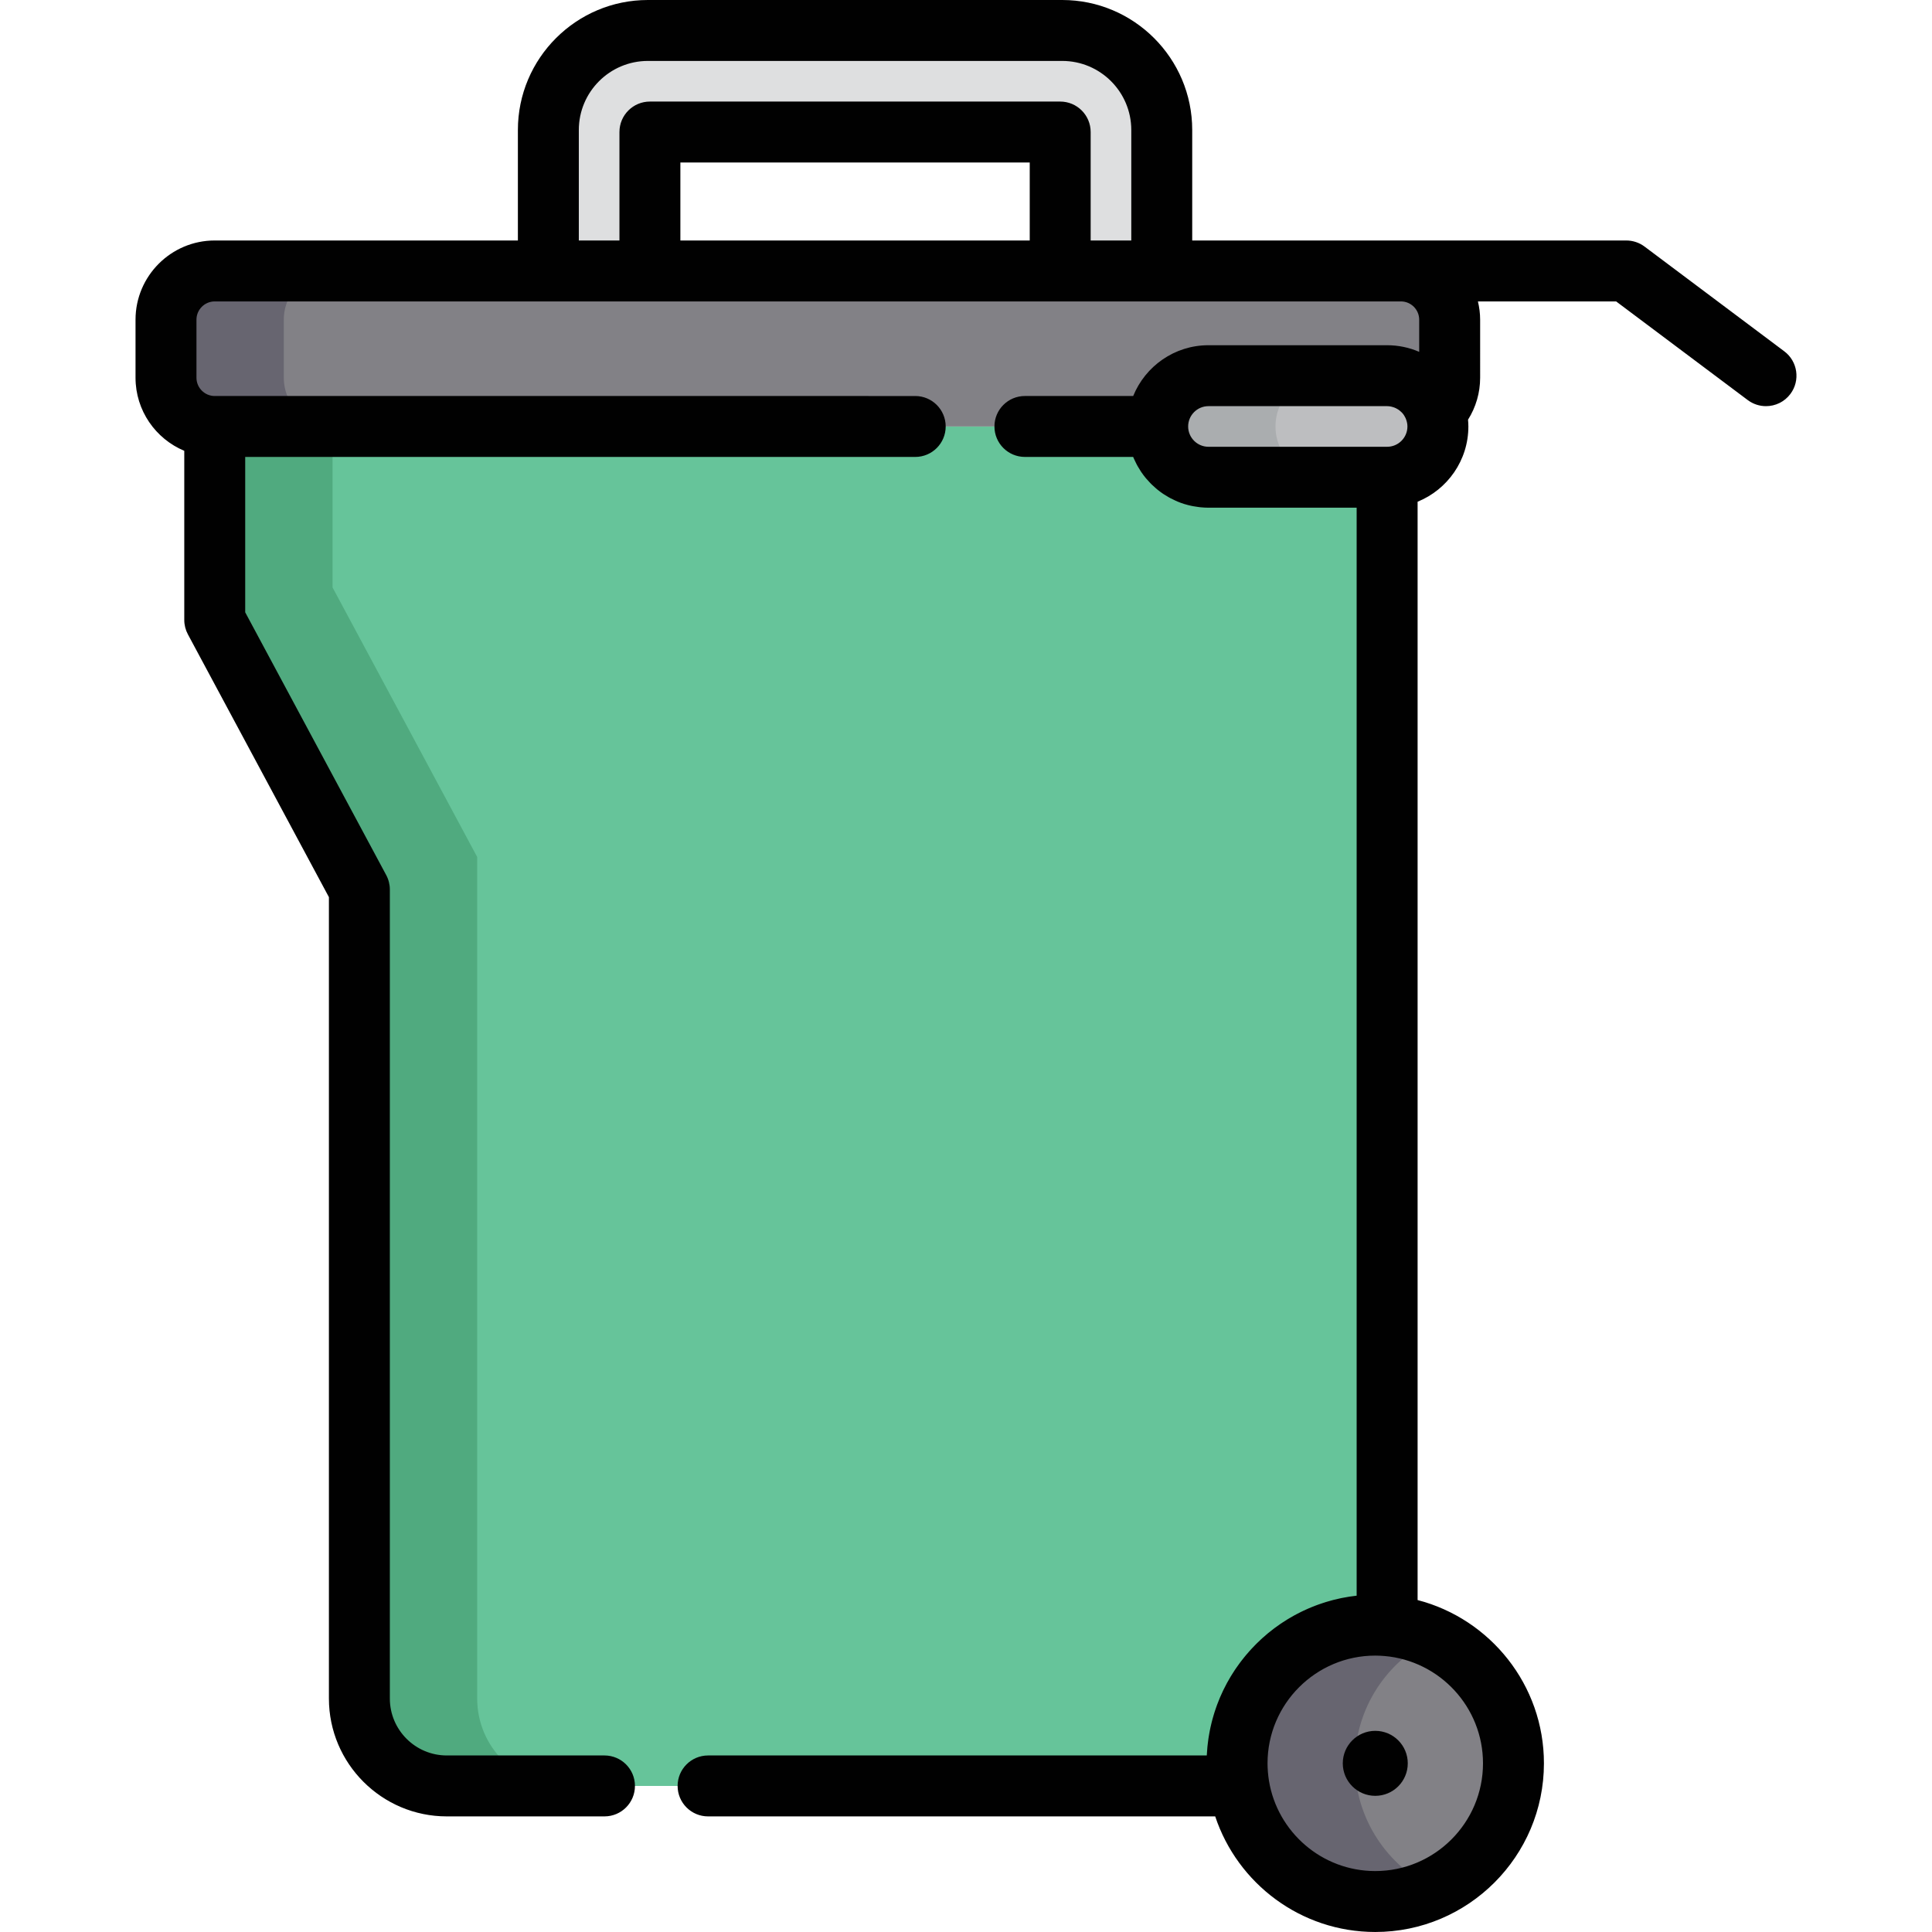 <?xml version="1.0" encoding="iso-8859-1"?>
<!-- Generator: Adobe Illustrator 19.0.0, SVG Export Plug-In . SVG Version: 6.00 Build 0)  -->
<svg version="1.1" id="Layer_1" xmlns="http://www.w3.org/2000/svg" xmlns:xlink="http://www.w3.org/1999/xlink" x="0px" y="0px"
	 viewBox="0 0 512.001 512.001" style="enable-background:new 0 0 512.001 512.001;" xml:space="preserve">
<path style="fill:#DEDFE0;" d="M281.502,8.074h-9.689h-27.99h-72.128c-14.544,0-26.375,11.831-26.375,26.375v37.355h26.913V34.988
	h108.73v36.817h26.913V34.449C307.877,19.905,296.046,8.074,281.502,8.074z"/>
<path style="fill:#66C49A;" d="M320.257,126.474c-7.43,0-13.457-6.024-13.457-13.457h-35.189h-29.064h-73.764H56.909v51.277
	l38.33,71.433v214.401c0,12.793,10.37,23.165,23.165,23.165h29.067h12.725h27.452h26.054h74.757h39.872
	c-0.322-1.95-0.496-3.949-0.496-5.991c0-20.227,16.398-36.623,36.624-36.623c1.061,0,2.107,0.055,3.146,0.143V126.474H320.257z"/>
<circle style="fill:#828186;" cx="364.463" cy="467.304" r="36.624"/>
<path style="fill:#BDBEC0;" d="M367.604,126.474h-47.346c-7.43,0-13.457-6.024-13.457-13.457c0-7.43,6.026-13.457,13.457-13.457
	h47.346c7.43,0,13.457,6.026,13.457,13.457C381.061,120.451,375.035,126.474,367.604,126.474z"/>
<path style="fill:#828186;" d="M371.258,71.804H56.909c-7.134,0-12.918,5.784-12.918,12.918v15.376
	c0,7.134,5.784,12.918,12.918,12.918H306.8c0-7.43,6.026-13.457,13.457-13.457h47.346c6.078,0,11.213,4.035,12.881,9.574
	c2.281-2.33,3.693-5.517,3.693-9.035V84.723C384.177,77.588,378.392,71.804,371.258,71.804z"/>
<path style="fill:#50AA7F;" d="M126.46,450.128V227.114l-38.33-71.433v-42.664H56.91v51.277l38.33,71.433v214.401
	c0,12.793,10.37,23.165,23.165,23.165h29.067h2.153C136.83,473.293,126.46,462.921,126.46,450.128z"/>
<path style="fill:#676570;" d="M359.054,467.302c0-14.642,8.596-27.273,21.014-33.133c-4.735-2.235-10.026-3.49-15.61-3.49
	c-20.225,0-36.624,16.396-36.624,36.623c0,20.227,16.398,36.624,36.624,36.624c5.585,0,10.875-1.255,15.61-3.49
	C367.652,494.575,359.054,481.945,359.054,467.302z"/>
<path style="fill:#AAADAF;" d="M338.02,113.017c0-7.43,6.026-13.457,13.457-13.457h-31.22c-7.43,0-13.457,6.026-13.457,13.457
	c0,7.432,6.026,13.457,13.457,13.457h31.22C344.046,126.474,338.02,120.451,338.02,113.017z"/>
<g>
	<path style="fill:#676570;" d="M75.21,100.099V84.723c0-7.134,5.784-12.918,12.918-12.918h-31.22
		c-7.134,0-12.918,5.784-12.918,12.918v15.376c0,7.134,5.784,12.918,12.918,12.918h31.22
		C80.994,113.017,75.21,107.233,75.21,100.099z"/>
	<path style="fill:#676570;" d="M367.604,99.561c6.078,0,11.213,4.035,12.881,9.574c2.281-2.33,3.693-5.517,3.693-9.035v-0.538
		H367.604z"/>
</g>
<g>
	<circle style="fill:#010101;" cx="364.463" cy="467.304" r="8.612"/>
	<path style="fill:#010101;" d="M472.852,93.1l-37.029-27.756c-1.397-1.047-3.096-1.614-4.842-1.614h-59.723h-37.103h-18.204V34.449
		C315.951,15.454,300.497,0,281.502,0H171.695c-18.996,0-34.449,15.454-34.449,34.449V63.73H56.909
		c-11.575,0-20.993,9.418-20.993,20.993v15.376c0,8.715,5.341,16.203,12.918,19.372v44.822c0,1.332,0.33,2.644,0.96,3.817
		l37.371,69.643v212.372c0,17.225,14.014,31.239,31.239,31.239h41.791c4.46,0,8.074-3.614,8.074-8.074
		c0-4.46-3.614-8.074-8.074-8.074h-41.791c-8.321,0-15.091-6.769-15.091-15.091V235.727c0-1.332-0.33-2.644-0.96-3.817
		l-37.371-69.643v-41.173h177.563c4.46,0,8.074-3.614,8.074-8.074c0-4.46-3.614-8.074-8.074-8.074H56.909
		c-2.671,0-4.844-2.174-4.844-4.844V84.723c0-2.671,2.174-4.844,4.844-4.844h88.411h26.913h108.73h26.913h26.278h37.103
		c2.671,0,4.844,2.174,4.844,4.844v8.52c-2.61-1.126-5.481-1.756-8.499-1.756h-47.346c-9.016,0-16.743,5.576-19.946,13.457h-28.699
		c-4.46,0-8.074,3.614-8.074,8.074c0,4.46,3.614,8.074,8.074,8.074h28.685c0.024,0.058,0.054,0.114,0.078,0.172
		c0.064,0.152,0.135,0.298,0.201,0.448c0.193,0.436,0.398,0.863,0.619,1.283c0.093,0.177,0.187,0.352,0.284,0.525
		c0.238,0.424,0.492,0.839,0.757,1.244c0.08,0.122,0.154,0.248,0.236,0.368c0.351,0.514,0.723,1.012,1.116,1.492
		c0.089,0.11,0.186,0.212,0.278,0.32c0.315,0.371,0.643,0.732,0.983,1.081c0.138,0.142,0.279,0.281,0.421,0.419
		c0.335,0.325,0.681,0.638,1.037,0.942c0.126,0.108,0.247,0.219,0.375,0.323c0.481,0.392,0.977,0.766,1.492,1.116
		c0.094,0.064,0.192,0.12,0.286,0.182c0.431,0.283,0.87,0.551,1.321,0.803c0.172,0.096,0.347,0.187,0.521,0.28
		c0.409,0.214,0.827,0.416,1.252,0.604c0.165,0.073,0.326,0.15,0.493,0.22c0.582,0.241,1.174,0.463,1.782,0.653
		c0.07,0.022,0.142,0.038,0.213,0.058c0.542,0.164,1.092,0.304,1.649,0.425c0.195,0.042,0.392,0.077,0.588,0.114
		c0.464,0.087,0.932,0.158,1.406,0.215c0.196,0.024,0.39,0.05,0.587,0.068c0.656,0.06,1.315,0.101,1.986,0.101h39.272v288.326
		c-0.436,0.048-0.867,0.113-1.298,0.173c-0.214,0.03-0.431,0.053-0.644,0.086c-0.704,0.109-1.402,0.234-2.095,0.375
		c-0.135,0.028-0.267,0.062-0.402,0.091c-0.559,0.119-1.114,0.245-1.665,0.385c-0.24,0.061-0.477,0.131-0.716,0.197
		c-0.44,0.121-0.881,0.241-1.316,0.375c-0.264,0.081-0.523,0.169-0.785,0.254c-0.405,0.132-0.81,0.267-1.21,0.41
		c-0.268,0.096-0.534,0.198-0.8,0.299c-0.388,0.147-0.773,0.298-1.155,0.456c-0.266,0.11-0.529,0.223-0.791,0.337
		c-0.379,0.165-0.754,0.335-1.127,0.51c-0.256,0.121-0.51,0.241-0.764,0.366c-0.376,0.185-0.748,0.378-1.117,0.574
		c-0.241,0.127-0.482,0.253-0.72,0.385c-0.383,0.212-0.761,0.432-1.137,0.655c-0.216,0.128-0.435,0.252-0.648,0.383
		c-0.413,0.254-0.819,0.519-1.224,0.786c-0.168,0.111-0.34,0.217-0.507,0.331c-1.142,0.776-2.248,1.603-3.311,2.478
		c-0.133,0.11-0.262,0.225-0.393,0.336c-0.392,0.331-0.782,0.663-1.162,1.007c-0.175,0.158-0.346,0.322-0.518,0.483
		c-0.328,0.306-0.655,0.613-0.973,0.928c-0.185,0.184-0.367,0.371-0.549,0.559c-0.297,0.304-0.591,0.61-0.88,0.922
		c-0.184,0.2-0.366,0.403-0.547,0.606c-0.277,0.311-0.549,0.624-0.817,0.943c-0.178,0.211-0.353,0.422-0.526,0.636
		c-0.263,0.324-0.519,0.652-0.773,0.983c-0.165,0.215-0.331,0.431-0.491,0.649c-0.253,0.343-0.498,0.692-0.743,1.043
		c-0.15,0.215-0.3,0.428-0.446,0.646c-0.252,0.376-0.493,0.758-0.733,1.142c-0.125,0.2-0.254,0.397-0.376,0.599
		c-0.279,0.462-0.546,0.931-0.807,1.403c-0.072,0.13-0.15,0.257-0.221,0.388c-0.331,0.609-0.647,1.226-0.949,1.853
		c-0.062,0.129-0.118,0.263-0.18,0.393c-0.233,0.494-0.461,0.99-0.676,1.493c-0.098,0.229-0.187,0.462-0.281,0.693
		c-0.168,0.412-0.335,0.825-0.491,1.242c-0.098,0.263-0.188,0.53-0.282,0.794c-0.138,0.393-0.275,0.786-0.402,1.183
		c-0.09,0.282-0.174,0.566-0.259,0.852c-0.116,0.389-0.228,0.778-0.334,1.171c-0.079,0.294-0.154,0.589-0.227,0.886
		c-0.096,0.39-0.186,0.782-0.272,1.176c-0.066,0.303-0.13,0.605-0.189,0.909c-0.079,0.398-0.147,0.799-0.215,1.2
		c-0.051,0.303-0.102,0.606-0.147,0.911c-0.06,0.416-0.111,0.835-0.159,1.255c-0.034,0.295-0.073,0.589-0.102,0.885
		c-0.044,0.456-0.074,0.917-0.105,1.378c-0.017,0.264-0.042,0.526-0.055,0.791c-0.002,0.033-0.005,0.067-0.008,0.1H187.648
		c-4.46,0-8.074,3.614-8.074,8.074s3.614,8.074,8.074,8.074h134.394c5.909,17.774,22.685,30.633,42.418,30.633
		c24.648,0,44.699-20.052,44.699-44.698c0-20.773-14.245-38.28-33.48-43.27V132.963c7.88-3.202,13.457-10.929,13.457-19.946
		c0-0.606-0.042-1.201-0.09-1.795c2.079-3.309,3.207-7.133,3.207-11.124V84.723c0-1.67-0.216-3.287-0.587-4.844h36.627
		l34.877,26.143c1.452,1.089,3.151,1.614,4.836,1.614c2.456,0,4.881-1.115,6.467-3.232C477.145,100.835,476.421,95.775,472.852,93.1
		z M272.889,63.73h-92.582V43.062h92.582V63.73z M289.037,63.73V34.988c0-4.46-3.614-8.074-8.074-8.074h-108.73
		c-4.46,0-8.074,3.614-8.074,8.074V63.73h-10.765V34.449c0-10.091,8.21-18.301,18.301-18.301h109.807
		c10.091,0,18.301,8.21,18.301,18.301V63.73C299.803,63.73,289.037,63.73,289.037,63.73z M320.257,118.4
		c-2.968,0-5.383-2.415-5.383-5.383c0-2.968,2.415-5.383,5.383-5.383h47.346c0.334,0,0.658,0.04,0.975,0.099
		c0.128,0.024,0.252,0.061,0.378,0.095c0.18,0.047,0.356,0.1,0.527,0.164c0.146,0.056,0.291,0.117,0.431,0.185
		c0.14,0.067,0.273,0.142,0.406,0.221c0.141,0.084,0.283,0.166,0.417,0.262c0.129,0.094,0.248,0.199,0.368,0.304
		c0.131,0.113,0.264,0.224,0.384,0.349c0.189,0.199,0.366,0.409,0.524,0.635c0.073,0.105,0.132,0.222,0.198,0.333
		c0.098,0.165,0.194,0.329,0.275,0.504c0.059,0.129,0.108,0.264,0.156,0.397c0.211,0.576,0.344,1.188,0.344,1.837
		c0,2.968-2.415,5.383-5.383,5.383C367.604,118.4,320.257,118.4,320.257,118.4z M393.01,467.302c0,15.742-12.808,28.55-28.551,28.55
		c-14.158,0-25.935-10.361-28.164-23.897c-0.121-0.734-0.209-1.471-0.273-2.205c-0.008-0.093-0.014-0.186-0.022-0.28
		c-0.056-0.727-0.09-1.451-0.09-2.168c0-15.742,12.807-28.55,28.55-28.55c0.409,0,0.815,0.014,1.22,0.031
		c0.395,0.018,0.806,0.045,1.241,0.083c0.004,0,0.01,0,0.014,0C381.522,440.126,393.01,452.394,393.01,467.302z"/>
</g>
<g>
</g>
<g>
</g>
<g>
</g>
<g>
</g>
<g>
</g>
<g>
</g>
<g>
</g>
<g>
</g>
<g>
</g>
<g>
</g>
<g>
</g>
<g>
</g>
<g>
</g>
<g>
</g>
<g>
</g>
</svg>
